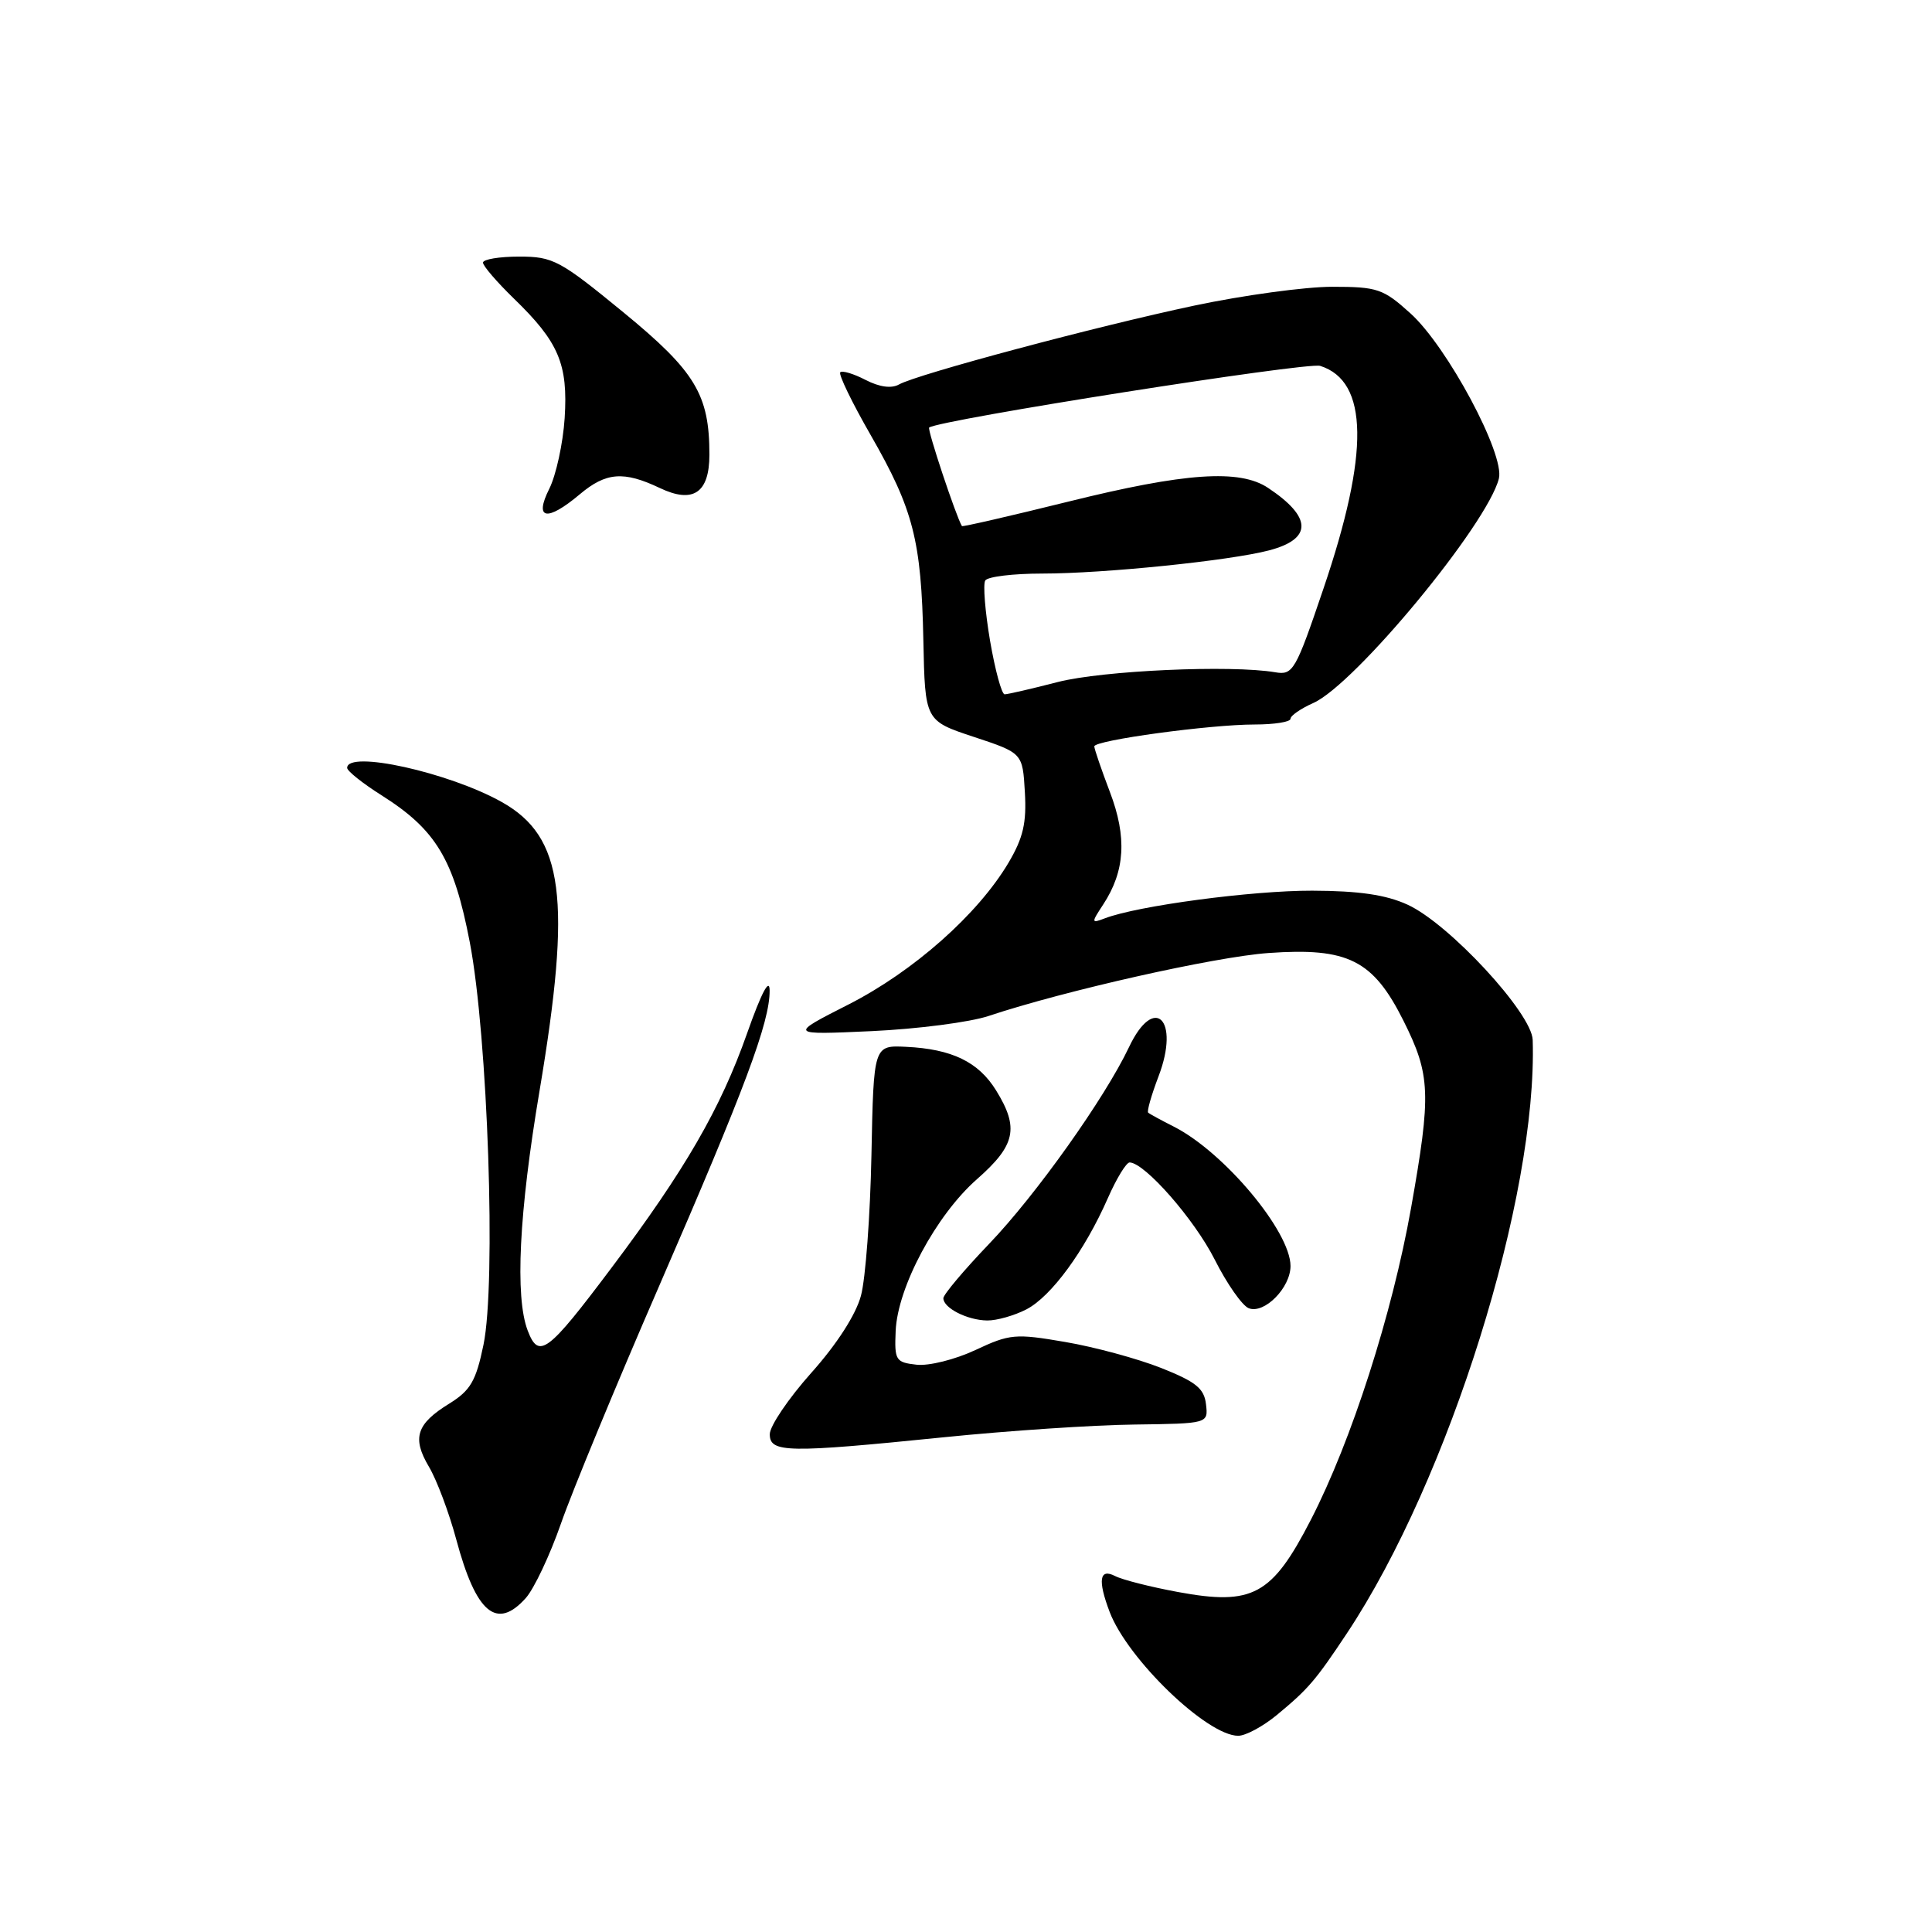 <?xml version="1.0" encoding="UTF-8" standalone="no"?>
<!DOCTYPE svg PUBLIC "-//W3C//DTD SVG 1.1//EN" "http://www.w3.org/Graphics/SVG/1.1/DTD/svg11.dtd" >
<svg xmlns="http://www.w3.org/2000/svg" xmlns:xlink="http://www.w3.org/1999/xlink" version="1.1" viewBox="0 0 256 256">
 <g >
 <path fill="currentColor"
d=" M 169.17 227.26 C 173.36 223.80 174.31 222.69 178.50 216.38 C 192.02 196.00 203.74 158.53 203.09 137.79 C 202.97 134.24 191.99 122.37 186.50 119.87 C 183.64 118.56 180.05 118.04 173.88 118.02 C 165.88 118.00 150.71 120.02 146.38 121.69 C 144.59 122.37 144.58 122.29 146.18 119.85 C 149.08 115.43 149.35 110.93 147.07 104.95 C 145.93 101.95 145.00 99.23 145.00 98.90 C 145.00 98.09 160.34 96.00 166.25 96.00 C 168.86 96.00 171.00 95.66 171.00 95.24 C 171.00 94.83 172.36 93.89 174.02 93.15 C 179.53 90.71 197.09 69.47 198.61 63.41 C 199.42 60.21 191.77 45.93 186.90 41.53 C 183.28 38.26 182.53 38.00 176.51 38.00 C 172.95 38.00 164.74 39.12 158.27 40.49 C 145.27 43.24 121.60 49.57 119.13 50.94 C 118.13 51.51 116.53 51.29 114.69 50.34 C 113.11 49.52 111.60 49.07 111.34 49.33 C 111.08 49.59 112.89 53.34 115.37 57.65 C 121.03 67.52 122.08 71.59 122.35 84.85 C 122.57 95.50 122.57 95.50 129.03 97.64 C 135.50 99.78 135.50 99.78 135.80 104.96 C 136.04 109.04 135.58 111.02 133.63 114.32 C 129.58 121.15 121.06 128.70 112.45 133.09 C 104.50 137.13 104.50 137.13 115.50 136.63 C 121.55 136.35 128.53 135.45 131.00 134.62 C 141.01 131.28 160.95 126.79 168.07 126.28 C 178.62 125.53 181.94 127.20 185.97 135.26 C 189.56 142.44 189.66 144.93 186.97 160.08 C 184.47 174.13 179.08 190.92 173.70 201.37 C 168.54 211.39 166.00 212.78 156.09 210.95 C 152.46 210.28 148.71 209.33 147.75 208.83 C 145.68 207.77 145.44 209.39 147.03 213.58 C 149.41 219.85 159.95 230.00 164.07 230.00 C 165.05 230.00 167.34 228.77 169.17 227.26 Z  M 69.67 211.75 C 70.77 210.51 72.87 206.07 74.33 201.88 C 75.79 197.68 81.64 183.51 87.35 170.38 C 98.73 144.19 102.01 135.41 101.98 131.25 C 101.97 129.49 100.89 131.54 98.99 136.93 C 95.48 146.89 90.76 155.05 81.03 167.99 C 72.54 179.29 71.39 180.15 69.92 176.30 C 68.22 171.84 68.77 160.67 71.49 144.55 C 75.77 119.08 74.71 110.89 66.50 106.28 C 59.50 102.35 46.00 99.36 46.00 101.75 C 46.00 102.16 48.04 103.79 50.54 105.37 C 57.78 109.94 60.14 113.86 62.25 124.86 C 64.64 137.31 65.76 170.05 64.06 178.21 C 63.07 183.00 62.34 184.24 59.54 185.98 C 55.17 188.67 54.57 190.54 56.84 194.36 C 57.87 196.09 59.50 200.43 60.46 204.00 C 63.08 213.76 65.81 216.06 69.67 211.75 Z  M 125.11 190.44 C 133.57 189.58 144.91 188.82 150.30 188.76 C 160.10 188.63 160.10 188.63 159.80 186.07 C 159.56 183.97 158.46 183.09 153.85 181.26 C 150.74 180.03 145.03 178.48 141.15 177.82 C 134.53 176.68 133.80 176.75 129.24 178.89 C 126.55 180.15 123.06 181.02 121.44 180.83 C 118.68 180.52 118.51 180.25 118.68 176.36 C 118.93 170.55 124.03 161.02 129.45 156.25 C 134.57 151.75 135.06 149.46 131.99 144.49 C 129.66 140.71 126.13 139.00 120.07 138.71 C 115.76 138.50 115.76 138.50 115.47 153.06 C 115.31 161.06 114.69 169.45 114.08 171.69 C 113.41 174.20 110.88 178.13 107.49 181.92 C 104.47 185.31 102.00 188.96 102.00 190.04 C 102.00 192.51 104.28 192.55 125.11 190.44 Z  M 136.00 173.50 C 139.30 171.79 143.73 165.74 146.80 158.75 C 147.95 156.14 149.25 154.01 149.69 154.03 C 151.72 154.10 158.25 161.56 160.94 166.87 C 162.57 170.11 164.61 173.02 165.47 173.35 C 167.54 174.14 171.00 170.63 171.00 167.75 C 170.99 163.17 162.20 152.67 155.55 149.29 C 153.87 148.44 152.34 147.61 152.14 147.43 C 151.95 147.26 152.57 145.09 153.52 142.60 C 156.39 135.06 152.94 131.68 149.60 138.75 C 146.40 145.50 137.25 158.37 131.06 164.82 C 127.73 168.30 125.00 171.54 125.00 172.02 C 125.00 173.32 128.17 174.93 130.80 174.97 C 132.06 174.99 134.41 174.32 136.00 173.50 Z  M 76.82 65.50 C 80.30 62.57 82.64 62.39 87.42 64.66 C 91.84 66.77 94.00 65.32 94.00 60.24 C 94.00 52.29 92.14 49.21 82.61 41.39 C 74.18 34.48 73.29 34.00 68.80 34.00 C 66.16 34.00 64.00 34.36 64.00 34.80 C 64.00 35.24 65.84 37.37 68.08 39.55 C 74.04 45.32 75.28 48.24 74.82 55.41 C 74.60 58.76 73.68 62.96 72.79 64.75 C 70.73 68.85 72.46 69.17 76.82 65.50 Z  M 131.19 84.92 C 130.53 81.03 130.24 77.43 130.55 76.92 C 130.86 76.41 134.26 76.00 138.10 76.00 C 146.27 76.00 162.92 74.30 168.15 72.93 C 173.92 71.42 173.88 68.54 168.03 64.65 C 164.26 62.13 157.02 62.63 141.55 66.47 C 133.87 68.37 127.53 69.83 127.46 69.71 C 126.67 68.40 122.83 56.86 123.12 56.65 C 124.52 55.62 173.23 47.94 174.93 48.48 C 181.34 50.51 181.48 60.01 175.36 78.01 C 171.67 88.90 171.33 89.48 168.98 89.08 C 163.11 88.08 146.10 88.85 140.17 90.37 C 136.69 91.27 133.52 92.00 133.12 92.00 C 132.73 92.00 131.86 88.81 131.19 84.92 Z "/>
</g>
</svg>